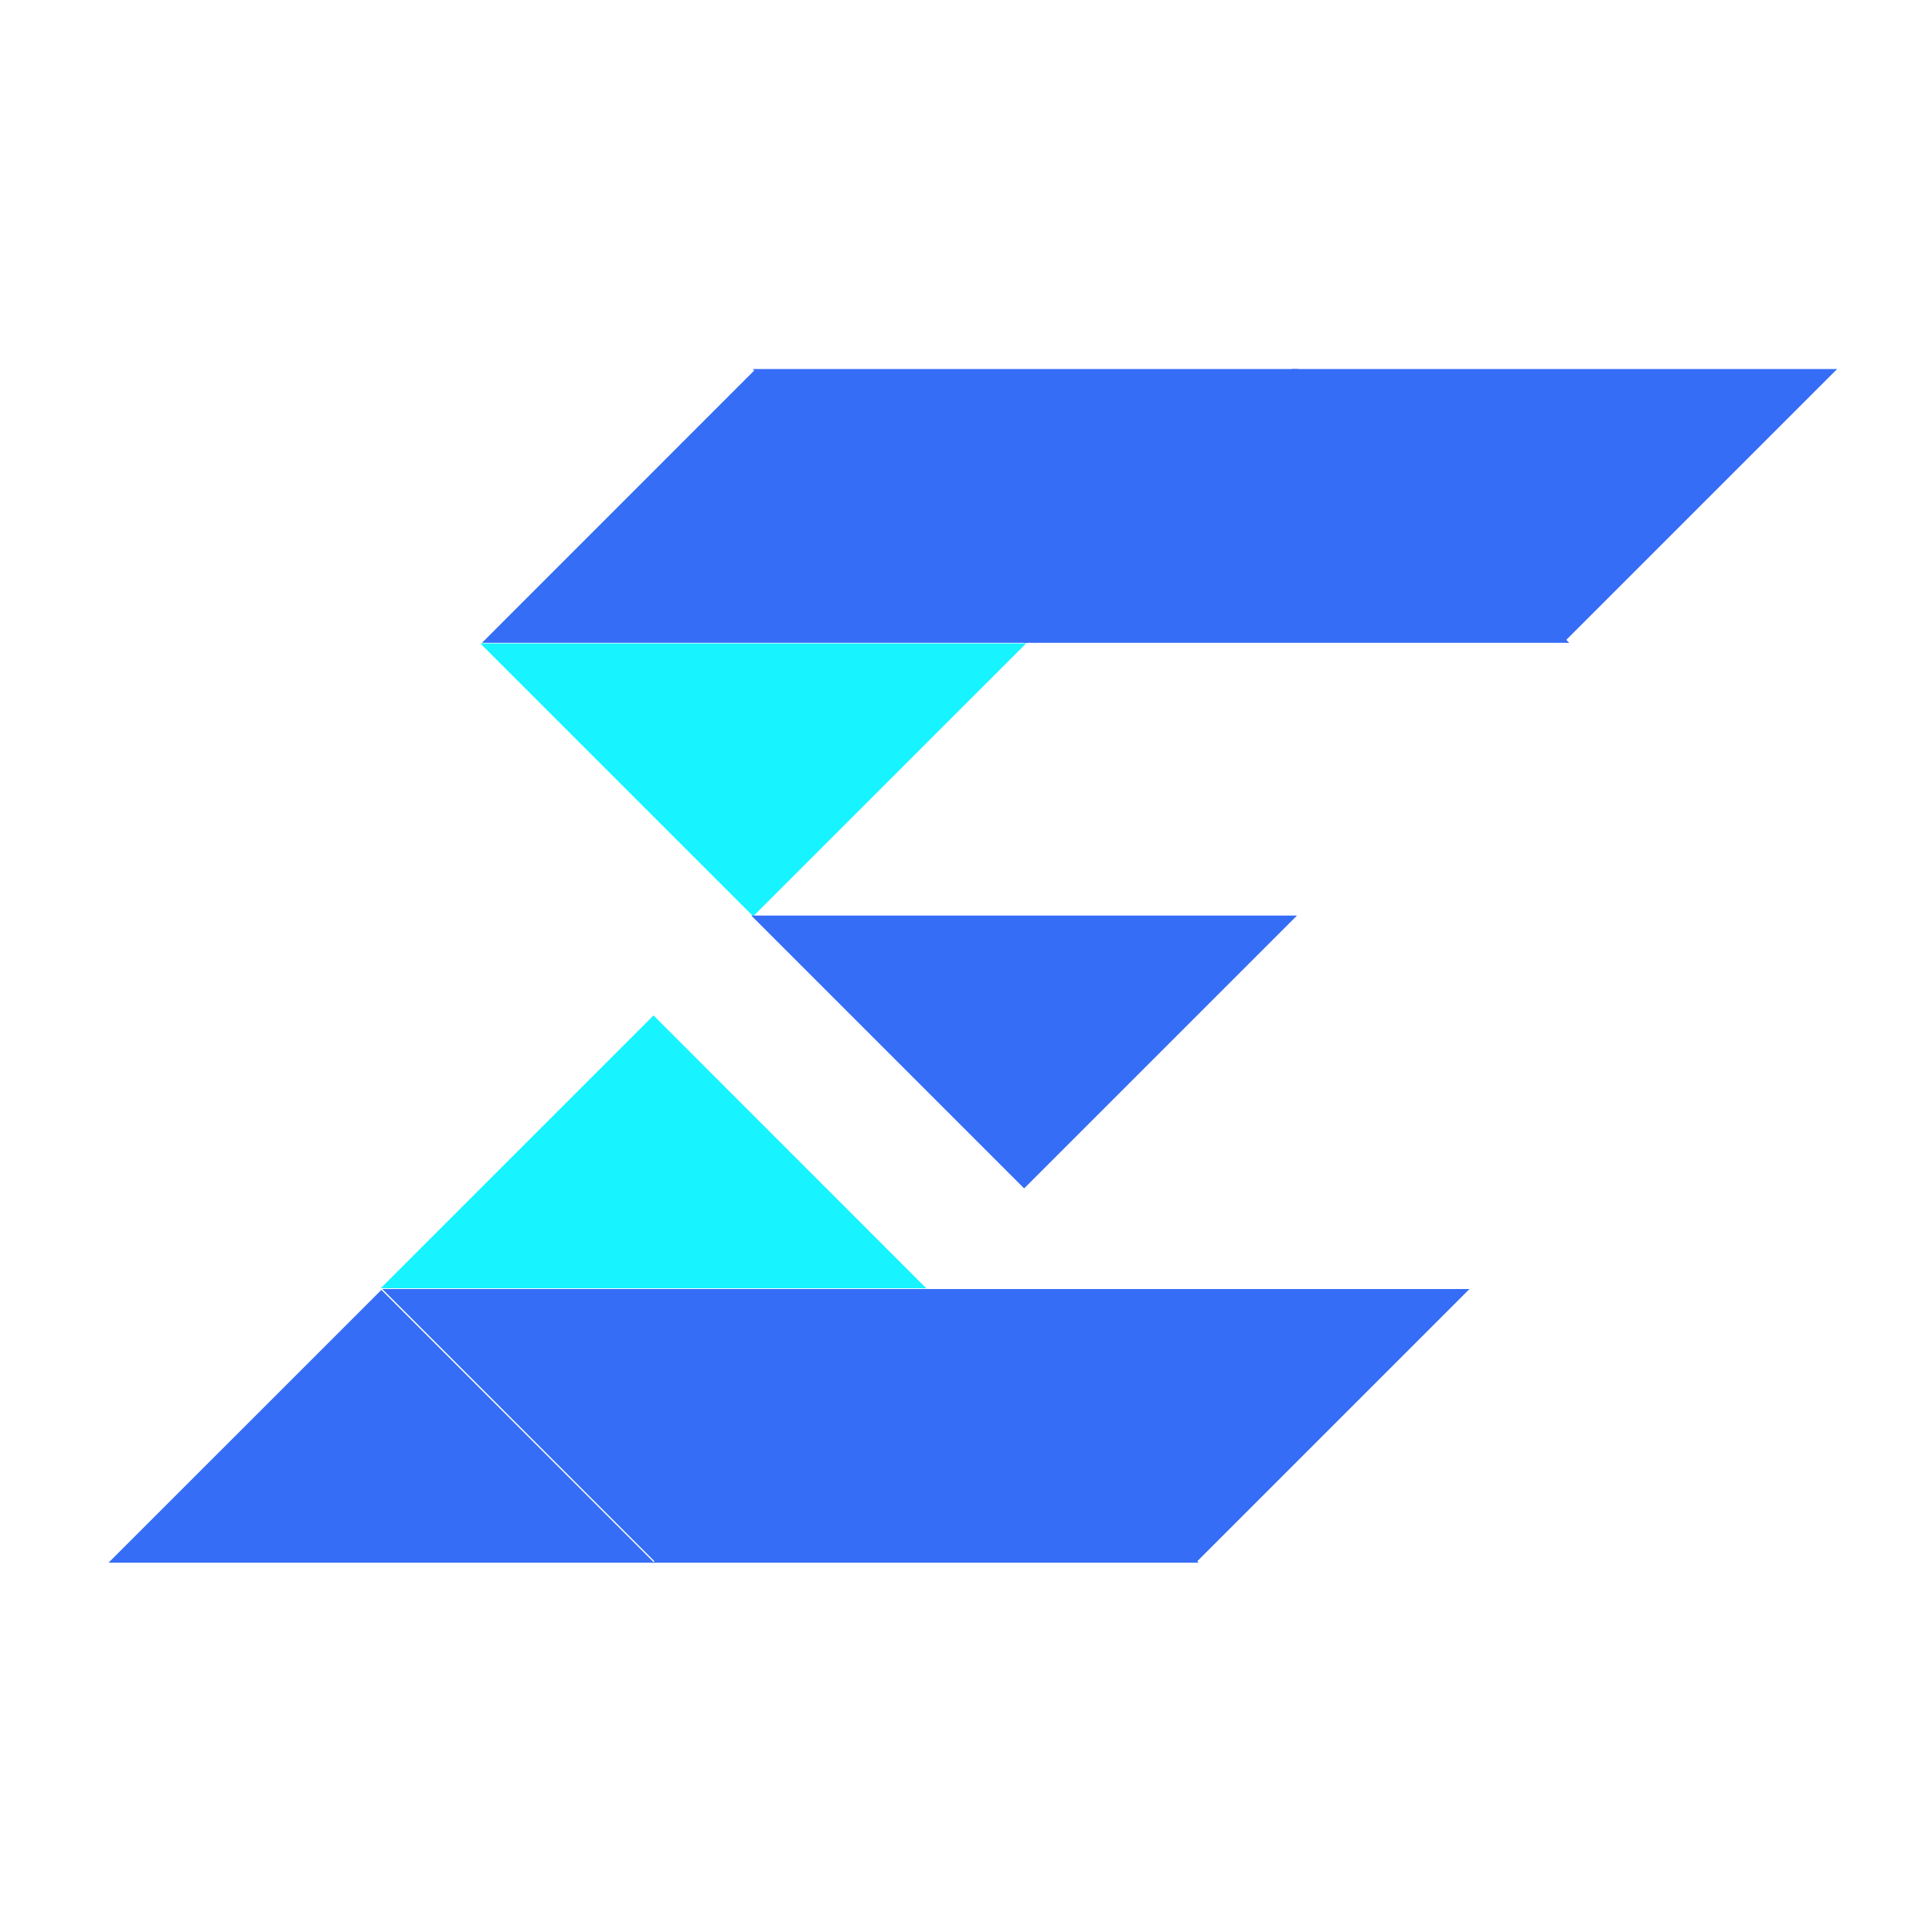 <?xml version="1.0" encoding="UTF-8"?>
<svg width="89px" height="89px" viewBox="0 0 89 89" version="1.1" xmlns="http://www.w3.org/2000/svg" xmlns:xlink="http://www.w3.org/1999/xlink">
    <title>logo方</title>
    <g id="页面-1" stroke="none" stroke-width="1" fill="none" fill-rule="evenodd">
        <g id="logo方" fill-rule="nonzero">
            <rect id="矩形" fill="#D8D8D8" opacity="0" x="0" y="0" width="89" height="89"></rect>
            <g id="编组" transform="translate(5, 17)">
                <polyline id="路径" fill="#356DF6" points="42.338 12.611 29.769 0.042 17.204 12.611"></polyline>
                <polyline id="路径" fill="#356DF6" points="67.287 12.611 54.718 0.042 42.153 12.611"></polyline>
                <polyline id="路径" fill="#356DF6" points="29.676 1.77635684e-15 42.246 12.569 54.811 1.77635684e-15"></polyline>
                <polyline id="路径" fill="#356DF6" points="54.492 1.77635684e-15 67.061 12.569 79.63 1.77635684e-15"></polyline>
                <polyline id="路径" fill="#17F3FF" points="17.128 12.641 29.697 25.21 42.267 12.641"></polyline>
                <polyline id="路径" fill="#356DF6" points="37.745 42.38 25.176 54.949 12.611 42.38"></polyline>
                <polyline id="路径" fill="#356DF6" points="62.695 42.38 50.125 54.949 37.561 42.38"></polyline>
                <polyline id="路径" fill="#356DF6" points="25.084 54.987 37.653 42.422 50.218 54.987"></polyline>
                <polyline id="路径" fill="#356DF6" points="-1.77635684e-15 54.987 12.569 42.422 25.134 54.987"></polyline>
                <polyline id="路径" fill="#17F4FF" points="12.536 42.346 25.105 29.777 37.67 42.346"></polyline>
                <polyline id="路径" fill="#356DF6" points="54.748 25.176 42.178 37.745 29.609 25.176"></polyline>
            </g>
        </g>
    </g>
</svg>
